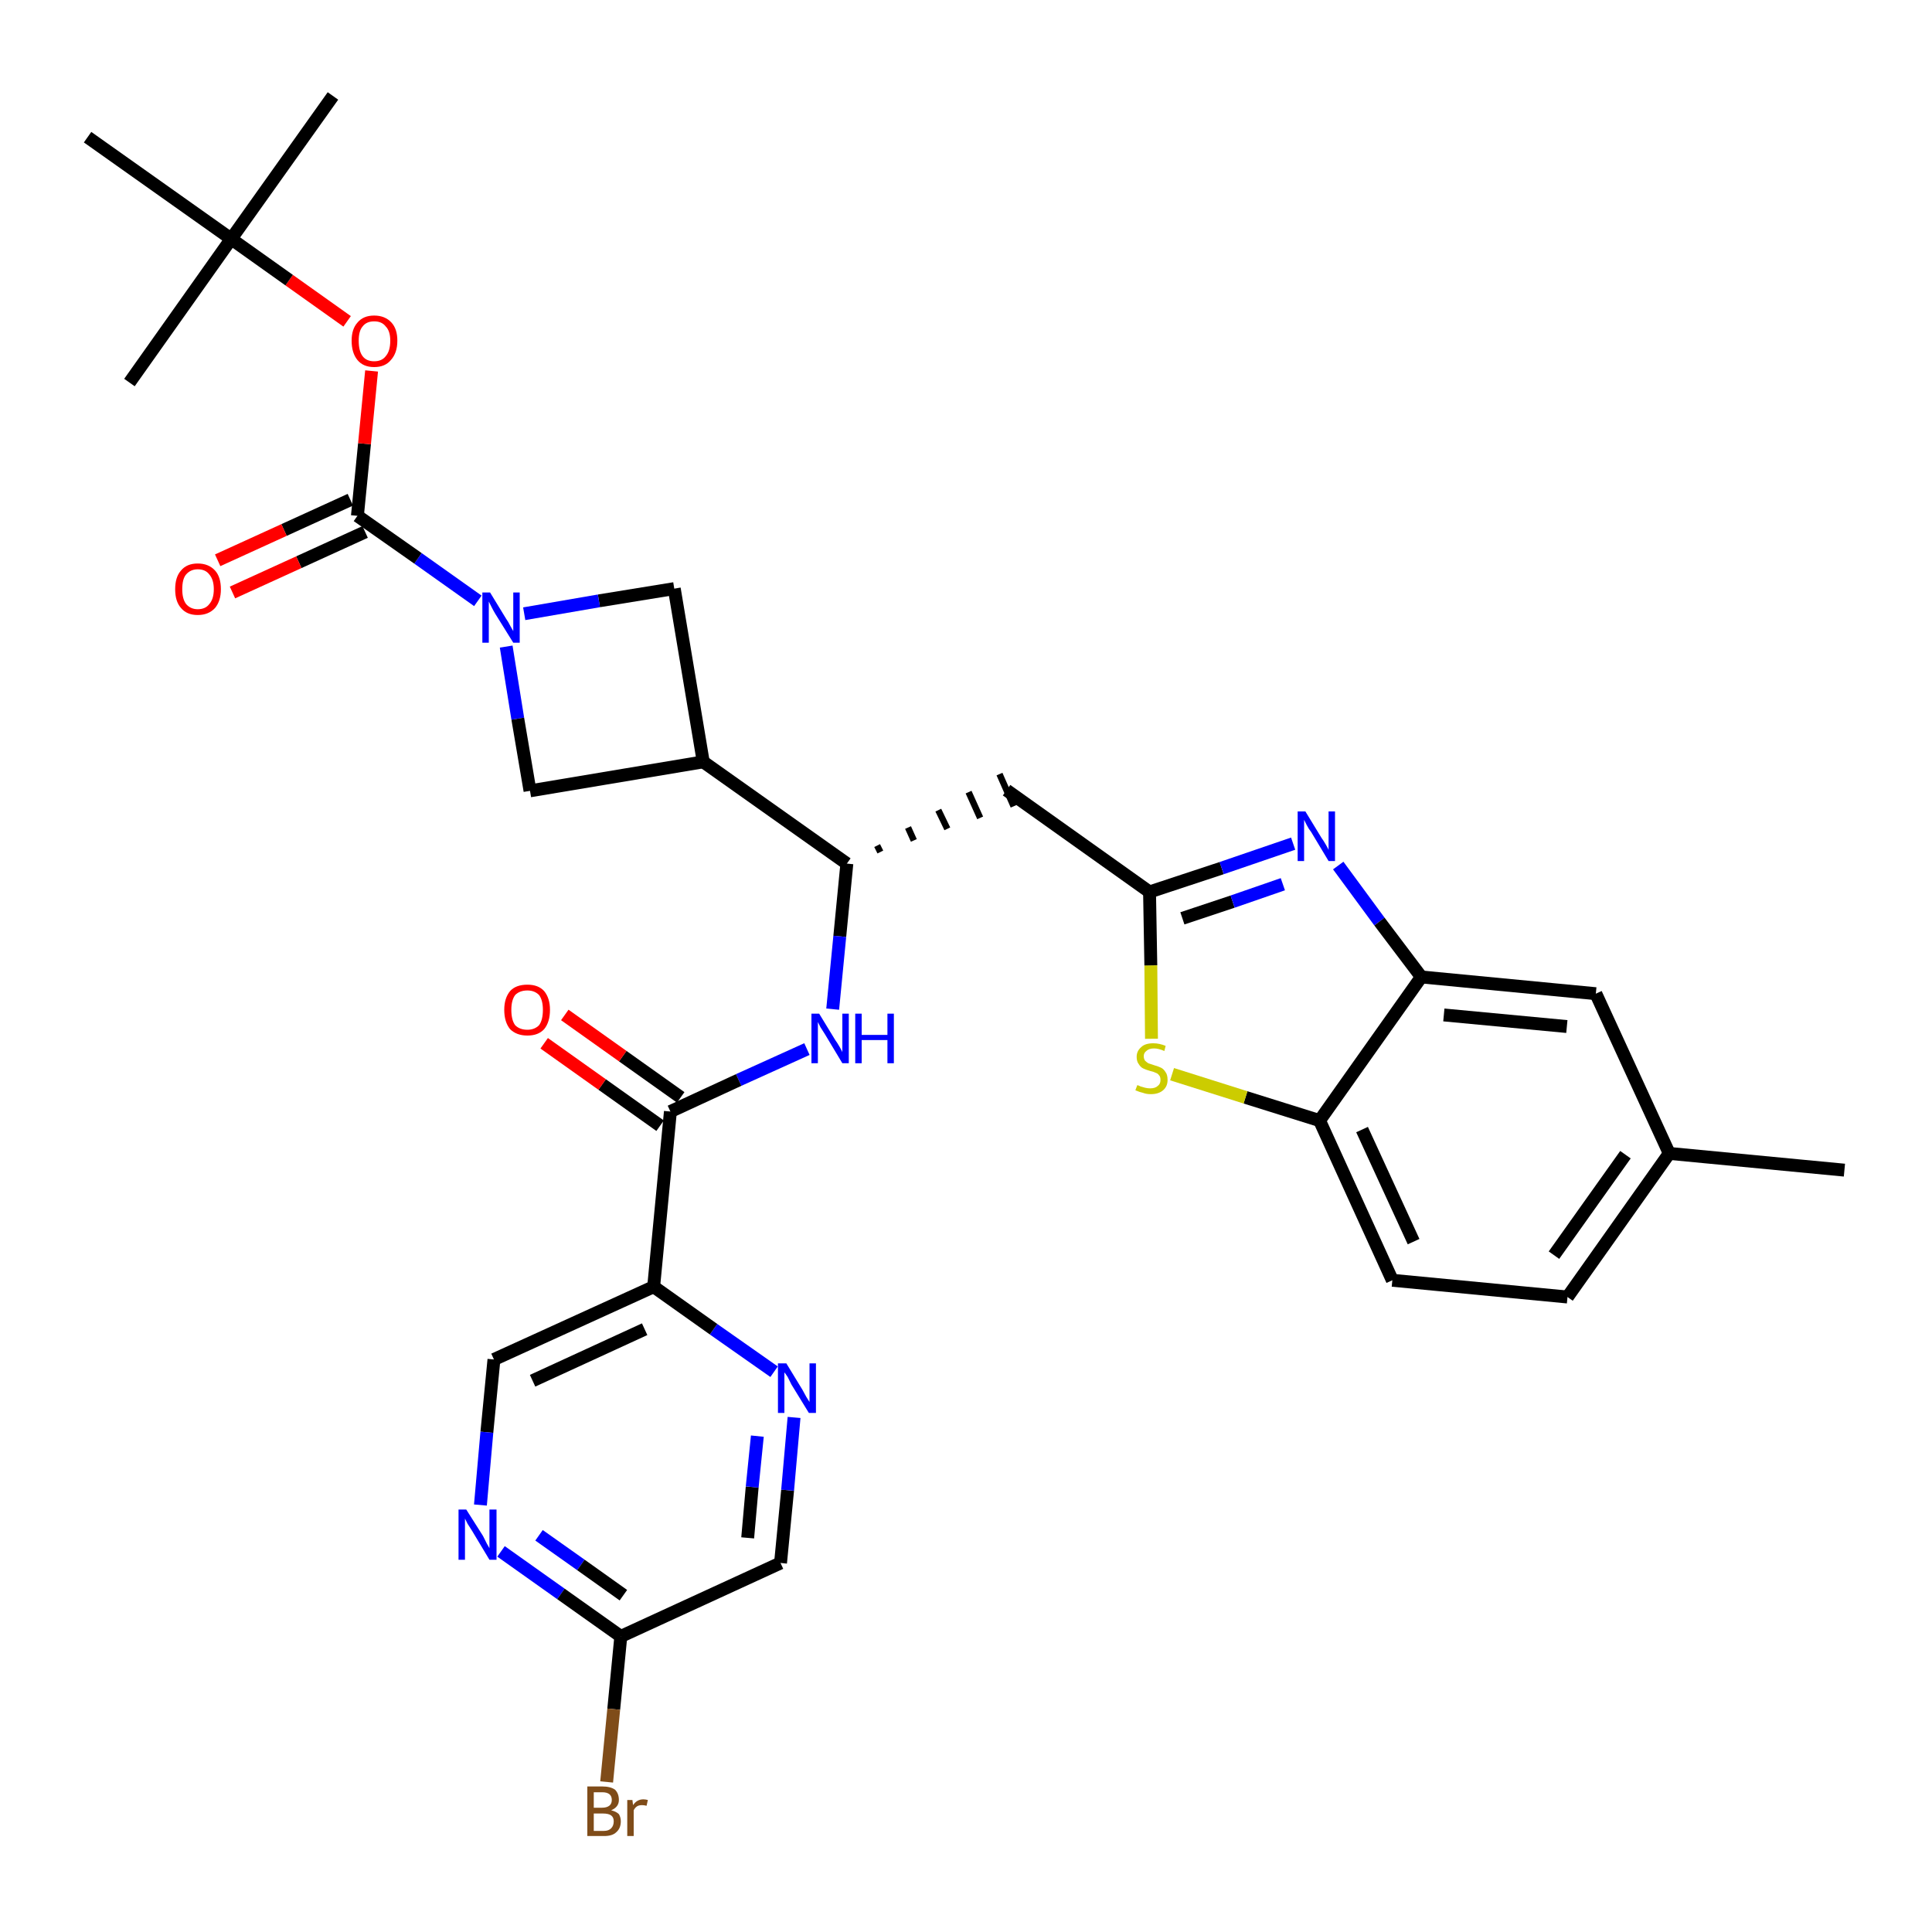 <?xml version='1.0' encoding='iso-8859-1'?>
<svg version='1.1' baseProfile='full'
              xmlns='http://www.w3.org/2000/svg'
                      xmlns:rdkit='http://www.rdkit.org/xml'
                      xmlns:xlink='http://www.w3.org/1999/xlink'
                  xml:space='preserve'
width='300px' height='300px' viewBox='0 0 300 300'>
<!-- END OF HEADER -->
<path class='bond-0 atom-0 atom-1' d='M 286.4,181.7 L 259.2,179.1' style='fill:none;fill-rule:evenodd;stroke:#000000;stroke-width:2.0px;stroke-linecap:butt;stroke-linejoin:miter;stroke-opacity:1' />
<path class='bond-1 atom-1 atom-2' d='M 259.2,179.1 L 243.4,201.4' style='fill:none;fill-rule:evenodd;stroke:#000000;stroke-width:2.0px;stroke-linecap:butt;stroke-linejoin:miter;stroke-opacity:1' />
<path class='bond-1 atom-1 atom-2' d='M 252.4,179.3 L 241.3,194.9' style='fill:none;fill-rule:evenodd;stroke:#000000;stroke-width:2.0px;stroke-linecap:butt;stroke-linejoin:miter;stroke-opacity:1' />
<path class='bond-32 atom-32 atom-1' d='M 247.8,154.3 L 259.2,179.1' style='fill:none;fill-rule:evenodd;stroke:#000000;stroke-width:2.0px;stroke-linecap:butt;stroke-linejoin:miter;stroke-opacity:1' />
<path class='bond-2 atom-2 atom-3' d='M 243.4,201.4 L 216.2,198.8' style='fill:none;fill-rule:evenodd;stroke:#000000;stroke-width:2.0px;stroke-linecap:butt;stroke-linejoin:miter;stroke-opacity:1' />
<path class='bond-3 atom-3 atom-4' d='M 216.2,198.8 L 204.9,174.0' style='fill:none;fill-rule:evenodd;stroke:#000000;stroke-width:2.0px;stroke-linecap:butt;stroke-linejoin:miter;stroke-opacity:1' />
<path class='bond-3 atom-3 atom-4' d='M 219.5,192.8 L 211.5,175.4' style='fill:none;fill-rule:evenodd;stroke:#000000;stroke-width:2.0px;stroke-linecap:butt;stroke-linejoin:miter;stroke-opacity:1' />
<path class='bond-4 atom-4 atom-5' d='M 204.9,174.0 L 193.4,170.4' style='fill:none;fill-rule:evenodd;stroke:#000000;stroke-width:2.0px;stroke-linecap:butt;stroke-linejoin:miter;stroke-opacity:1' />
<path class='bond-4 atom-4 atom-5' d='M 193.4,170.4 L 182.0,166.8' style='fill:none;fill-rule:evenodd;stroke:#CCCC00;stroke-width:2.0px;stroke-linecap:butt;stroke-linejoin:miter;stroke-opacity:1' />
<path class='bond-33 atom-31 atom-4' d='M 220.7,151.7 L 204.9,174.0' style='fill:none;fill-rule:evenodd;stroke:#000000;stroke-width:2.0px;stroke-linecap:butt;stroke-linejoin:miter;stroke-opacity:1' />
<path class='bond-5 atom-5 atom-6' d='M 178.8,161.3 L 178.7,149.9' style='fill:none;fill-rule:evenodd;stroke:#CCCC00;stroke-width:2.0px;stroke-linecap:butt;stroke-linejoin:miter;stroke-opacity:1' />
<path class='bond-5 atom-5 atom-6' d='M 178.7,149.9 L 178.5,138.5' style='fill:none;fill-rule:evenodd;stroke:#000000;stroke-width:2.0px;stroke-linecap:butt;stroke-linejoin:miter;stroke-opacity:1' />
<path class='bond-6 atom-6 atom-7' d='M 178.5,138.5 L 156.3,122.7' style='fill:none;fill-rule:evenodd;stroke:#000000;stroke-width:2.0px;stroke-linecap:butt;stroke-linejoin:miter;stroke-opacity:1' />
<path class='bond-29 atom-6 atom-30' d='M 178.5,138.5 L 189.7,134.8' style='fill:none;fill-rule:evenodd;stroke:#000000;stroke-width:2.0px;stroke-linecap:butt;stroke-linejoin:miter;stroke-opacity:1' />
<path class='bond-29 atom-6 atom-30' d='M 189.7,134.8 L 200.8,131.0' style='fill:none;fill-rule:evenodd;stroke:#0000FF;stroke-width:2.0px;stroke-linecap:butt;stroke-linejoin:miter;stroke-opacity:1' />
<path class='bond-29 atom-6 atom-30' d='M 183.6,142.6 L 191.4,140.0' style='fill:none;fill-rule:evenodd;stroke:#000000;stroke-width:2.0px;stroke-linecap:butt;stroke-linejoin:miter;stroke-opacity:1' />
<path class='bond-29 atom-6 atom-30' d='M 191.4,140.0 L 199.2,137.3' style='fill:none;fill-rule:evenodd;stroke:#0000FF;stroke-width:2.0px;stroke-linecap:butt;stroke-linejoin:miter;stroke-opacity:1' />
<path class='bond-7 atom-8 atom-7' d='M 136.7,132.3 L 136.2,131.3' style='fill:none;fill-rule:evenodd;stroke:#000000;stroke-width:1.0px;stroke-linecap:butt;stroke-linejoin:miter;stroke-opacity:1' />
<path class='bond-7 atom-8 atom-7' d='M 141.9,130.5 L 141.0,128.5' style='fill:none;fill-rule:evenodd;stroke:#000000;stroke-width:1.0px;stroke-linecap:butt;stroke-linejoin:miter;stroke-opacity:1' />
<path class='bond-7 atom-8 atom-7' d='M 147.1,128.7 L 145.7,125.8' style='fill:none;fill-rule:evenodd;stroke:#000000;stroke-width:1.0px;stroke-linecap:butt;stroke-linejoin:miter;stroke-opacity:1' />
<path class='bond-7 atom-8 atom-7' d='M 152.2,127.0 L 150.4,123.0' style='fill:none;fill-rule:evenodd;stroke:#000000;stroke-width:1.0px;stroke-linecap:butt;stroke-linejoin:miter;stroke-opacity:1' />
<path class='bond-7 atom-8 atom-7' d='M 157.4,125.2 L 155.2,120.2' style='fill:none;fill-rule:evenodd;stroke:#000000;stroke-width:1.0px;stroke-linecap:butt;stroke-linejoin:miter;stroke-opacity:1' />
<path class='bond-8 atom-8 atom-9' d='M 131.5,134.1 L 130.4,145.4' style='fill:none;fill-rule:evenodd;stroke:#000000;stroke-width:2.0px;stroke-linecap:butt;stroke-linejoin:miter;stroke-opacity:1' />
<path class='bond-8 atom-8 atom-9' d='M 130.4,145.4 L 129.3,156.7' style='fill:none;fill-rule:evenodd;stroke:#0000FF;stroke-width:2.0px;stroke-linecap:butt;stroke-linejoin:miter;stroke-opacity:1' />
<path class='bond-18 atom-8 atom-19' d='M 131.5,134.1 L 109.2,118.3' style='fill:none;fill-rule:evenodd;stroke:#000000;stroke-width:2.0px;stroke-linecap:butt;stroke-linejoin:miter;stroke-opacity:1' />
<path class='bond-9 atom-9 atom-10' d='M 125.3,162.9 L 114.7,167.7' style='fill:none;fill-rule:evenodd;stroke:#0000FF;stroke-width:2.0px;stroke-linecap:butt;stroke-linejoin:miter;stroke-opacity:1' />
<path class='bond-9 atom-9 atom-10' d='M 114.7,167.7 L 104.1,172.6' style='fill:none;fill-rule:evenodd;stroke:#000000;stroke-width:2.0px;stroke-linecap:butt;stroke-linejoin:miter;stroke-opacity:1' />
<path class='bond-10 atom-10 atom-11' d='M 105.7,170.4 L 96.7,164.0' style='fill:none;fill-rule:evenodd;stroke:#000000;stroke-width:2.0px;stroke-linecap:butt;stroke-linejoin:miter;stroke-opacity:1' />
<path class='bond-10 atom-10 atom-11' d='M 96.7,164.0 L 87.7,157.6' style='fill:none;fill-rule:evenodd;stroke:#FF0000;stroke-width:2.0px;stroke-linecap:butt;stroke-linejoin:miter;stroke-opacity:1' />
<path class='bond-10 atom-10 atom-11' d='M 102.5,174.8 L 93.5,168.4' style='fill:none;fill-rule:evenodd;stroke:#000000;stroke-width:2.0px;stroke-linecap:butt;stroke-linejoin:miter;stroke-opacity:1' />
<path class='bond-10 atom-10 atom-11' d='M 93.5,168.4 L 84.5,162.0' style='fill:none;fill-rule:evenodd;stroke:#FF0000;stroke-width:2.0px;stroke-linecap:butt;stroke-linejoin:miter;stroke-opacity:1' />
<path class='bond-11 atom-10 atom-12' d='M 104.1,172.6 L 101.5,199.8' style='fill:none;fill-rule:evenodd;stroke:#000000;stroke-width:2.0px;stroke-linecap:butt;stroke-linejoin:miter;stroke-opacity:1' />
<path class='bond-12 atom-12 atom-13' d='M 101.5,199.8 L 76.7,211.1' style='fill:none;fill-rule:evenodd;stroke:#000000;stroke-width:2.0px;stroke-linecap:butt;stroke-linejoin:miter;stroke-opacity:1' />
<path class='bond-12 atom-12 atom-13' d='M 100.1,206.4 L 82.7,214.4' style='fill:none;fill-rule:evenodd;stroke:#000000;stroke-width:2.0px;stroke-linecap:butt;stroke-linejoin:miter;stroke-opacity:1' />
<path class='bond-34 atom-18 atom-12' d='M 120.2,213.0 L 110.8,206.4' style='fill:none;fill-rule:evenodd;stroke:#0000FF;stroke-width:2.0px;stroke-linecap:butt;stroke-linejoin:miter;stroke-opacity:1' />
<path class='bond-34 atom-18 atom-12' d='M 110.8,206.4 L 101.5,199.8' style='fill:none;fill-rule:evenodd;stroke:#000000;stroke-width:2.0px;stroke-linecap:butt;stroke-linejoin:miter;stroke-opacity:1' />
<path class='bond-13 atom-13 atom-14' d='M 76.7,211.1 L 75.6,222.4' style='fill:none;fill-rule:evenodd;stroke:#000000;stroke-width:2.0px;stroke-linecap:butt;stroke-linejoin:miter;stroke-opacity:1' />
<path class='bond-13 atom-13 atom-14' d='M 75.6,222.4 L 74.6,233.7' style='fill:none;fill-rule:evenodd;stroke:#0000FF;stroke-width:2.0px;stroke-linecap:butt;stroke-linejoin:miter;stroke-opacity:1' />
<path class='bond-14 atom-14 atom-15' d='M 77.8,240.9 L 87.1,247.5' style='fill:none;fill-rule:evenodd;stroke:#0000FF;stroke-width:2.0px;stroke-linecap:butt;stroke-linejoin:miter;stroke-opacity:1' />
<path class='bond-14 atom-14 atom-15' d='M 87.1,247.5 L 96.4,254.1' style='fill:none;fill-rule:evenodd;stroke:#000000;stroke-width:2.0px;stroke-linecap:butt;stroke-linejoin:miter;stroke-opacity:1' />
<path class='bond-14 atom-14 atom-15' d='M 83.7,238.4 L 90.2,243.0' style='fill:none;fill-rule:evenodd;stroke:#0000FF;stroke-width:2.0px;stroke-linecap:butt;stroke-linejoin:miter;stroke-opacity:1' />
<path class='bond-14 atom-14 atom-15' d='M 90.2,243.0 L 96.8,247.7' style='fill:none;fill-rule:evenodd;stroke:#000000;stroke-width:2.0px;stroke-linecap:butt;stroke-linejoin:miter;stroke-opacity:1' />
<path class='bond-15 atom-15 atom-16' d='M 96.4,254.1 L 95.3,265.4' style='fill:none;fill-rule:evenodd;stroke:#000000;stroke-width:2.0px;stroke-linecap:butt;stroke-linejoin:miter;stroke-opacity:1' />
<path class='bond-15 atom-15 atom-16' d='M 95.3,265.4 L 94.2,276.7' style='fill:none;fill-rule:evenodd;stroke:#7F4C19;stroke-width:2.0px;stroke-linecap:butt;stroke-linejoin:miter;stroke-opacity:1' />
<path class='bond-16 atom-15 atom-17' d='M 96.4,254.1 L 121.2,242.7' style='fill:none;fill-rule:evenodd;stroke:#000000;stroke-width:2.0px;stroke-linecap:butt;stroke-linejoin:miter;stroke-opacity:1' />
<path class='bond-17 atom-17 atom-18' d='M 121.2,242.7 L 122.3,231.4' style='fill:none;fill-rule:evenodd;stroke:#000000;stroke-width:2.0px;stroke-linecap:butt;stroke-linejoin:miter;stroke-opacity:1' />
<path class='bond-17 atom-17 atom-18' d='M 122.3,231.4 L 123.3,220.1' style='fill:none;fill-rule:evenodd;stroke:#0000FF;stroke-width:2.0px;stroke-linecap:butt;stroke-linejoin:miter;stroke-opacity:1' />
<path class='bond-17 atom-17 atom-18' d='M 116.1,238.8 L 116.8,230.9' style='fill:none;fill-rule:evenodd;stroke:#000000;stroke-width:2.0px;stroke-linecap:butt;stroke-linejoin:miter;stroke-opacity:1' />
<path class='bond-17 atom-17 atom-18' d='M 116.8,230.9 L 117.6,223.0' style='fill:none;fill-rule:evenodd;stroke:#0000FF;stroke-width:2.0px;stroke-linecap:butt;stroke-linejoin:miter;stroke-opacity:1' />
<path class='bond-19 atom-19 atom-20' d='M 109.2,118.3 L 104.7,91.4' style='fill:none;fill-rule:evenodd;stroke:#000000;stroke-width:2.0px;stroke-linecap:butt;stroke-linejoin:miter;stroke-opacity:1' />
<path class='bond-35 atom-29 atom-19' d='M 82.3,122.8 L 109.2,118.3' style='fill:none;fill-rule:evenodd;stroke:#000000;stroke-width:2.0px;stroke-linecap:butt;stroke-linejoin:miter;stroke-opacity:1' />
<path class='bond-20 atom-20 atom-21' d='M 104.7,91.4 L 93.0,93.3' style='fill:none;fill-rule:evenodd;stroke:#000000;stroke-width:2.0px;stroke-linecap:butt;stroke-linejoin:miter;stroke-opacity:1' />
<path class='bond-20 atom-20 atom-21' d='M 93.0,93.3 L 81.4,95.3' style='fill:none;fill-rule:evenodd;stroke:#0000FF;stroke-width:2.0px;stroke-linecap:butt;stroke-linejoin:miter;stroke-opacity:1' />
<path class='bond-21 atom-21 atom-22' d='M 74.2,93.3 L 64.9,86.7' style='fill:none;fill-rule:evenodd;stroke:#0000FF;stroke-width:2.0px;stroke-linecap:butt;stroke-linejoin:miter;stroke-opacity:1' />
<path class='bond-21 atom-21 atom-22' d='M 64.9,86.7 L 55.5,80.1' style='fill:none;fill-rule:evenodd;stroke:#000000;stroke-width:2.0px;stroke-linecap:butt;stroke-linejoin:miter;stroke-opacity:1' />
<path class='bond-28 atom-21 atom-29' d='M 78.6,100.4 L 80.4,111.6' style='fill:none;fill-rule:evenodd;stroke:#0000FF;stroke-width:2.0px;stroke-linecap:butt;stroke-linejoin:miter;stroke-opacity:1' />
<path class='bond-28 atom-21 atom-29' d='M 80.4,111.6 L 82.3,122.8' style='fill:none;fill-rule:evenodd;stroke:#000000;stroke-width:2.0px;stroke-linecap:butt;stroke-linejoin:miter;stroke-opacity:1' />
<path class='bond-22 atom-22 atom-23' d='M 54.4,77.6 L 44.1,82.3' style='fill:none;fill-rule:evenodd;stroke:#000000;stroke-width:2.0px;stroke-linecap:butt;stroke-linejoin:miter;stroke-opacity:1' />
<path class='bond-22 atom-22 atom-23' d='M 44.1,82.3 L 33.8,87.0' style='fill:none;fill-rule:evenodd;stroke:#FF0000;stroke-width:2.0px;stroke-linecap:butt;stroke-linejoin:miter;stroke-opacity:1' />
<path class='bond-22 atom-22 atom-23' d='M 56.7,82.6 L 46.4,87.3' style='fill:none;fill-rule:evenodd;stroke:#000000;stroke-width:2.0px;stroke-linecap:butt;stroke-linejoin:miter;stroke-opacity:1' />
<path class='bond-22 atom-22 atom-23' d='M 46.4,87.3 L 36.1,92.0' style='fill:none;fill-rule:evenodd;stroke:#FF0000;stroke-width:2.0px;stroke-linecap:butt;stroke-linejoin:miter;stroke-opacity:1' />
<path class='bond-23 atom-22 atom-24' d='M 55.5,80.1 L 56.6,68.9' style='fill:none;fill-rule:evenodd;stroke:#000000;stroke-width:2.0px;stroke-linecap:butt;stroke-linejoin:miter;stroke-opacity:1' />
<path class='bond-23 atom-22 atom-24' d='M 56.6,68.9 L 57.7,57.6' style='fill:none;fill-rule:evenodd;stroke:#FF0000;stroke-width:2.0px;stroke-linecap:butt;stroke-linejoin:miter;stroke-opacity:1' />
<path class='bond-24 atom-24 atom-25' d='M 53.9,49.9 L 44.9,43.5' style='fill:none;fill-rule:evenodd;stroke:#FF0000;stroke-width:2.0px;stroke-linecap:butt;stroke-linejoin:miter;stroke-opacity:1' />
<path class='bond-24 atom-24 atom-25' d='M 44.9,43.5 L 35.9,37.1' style='fill:none;fill-rule:evenodd;stroke:#000000;stroke-width:2.0px;stroke-linecap:butt;stroke-linejoin:miter;stroke-opacity:1' />
<path class='bond-25 atom-25 atom-26' d='M 35.9,37.1 L 51.7,14.9' style='fill:none;fill-rule:evenodd;stroke:#000000;stroke-width:2.0px;stroke-linecap:butt;stroke-linejoin:miter;stroke-opacity:1' />
<path class='bond-26 atom-25 atom-27' d='M 35.9,37.1 L 20.1,59.4' style='fill:none;fill-rule:evenodd;stroke:#000000;stroke-width:2.0px;stroke-linecap:butt;stroke-linejoin:miter;stroke-opacity:1' />
<path class='bond-27 atom-25 atom-28' d='M 35.9,37.1 L 13.6,21.3' style='fill:none;fill-rule:evenodd;stroke:#000000;stroke-width:2.0px;stroke-linecap:butt;stroke-linejoin:miter;stroke-opacity:1' />
<path class='bond-30 atom-30 atom-31' d='M 207.8,134.4 L 214.2,143.1' style='fill:none;fill-rule:evenodd;stroke:#0000FF;stroke-width:2.0px;stroke-linecap:butt;stroke-linejoin:miter;stroke-opacity:1' />
<path class='bond-30 atom-30 atom-31' d='M 214.2,143.1 L 220.7,151.7' style='fill:none;fill-rule:evenodd;stroke:#000000;stroke-width:2.0px;stroke-linecap:butt;stroke-linejoin:miter;stroke-opacity:1' />
<path class='bond-31 atom-31 atom-32' d='M 220.7,151.7 L 247.8,154.3' style='fill:none;fill-rule:evenodd;stroke:#000000;stroke-width:2.0px;stroke-linecap:butt;stroke-linejoin:miter;stroke-opacity:1' />
<path class='bond-31 atom-31 atom-32' d='M 224.2,157.6 L 243.3,159.4' style='fill:none;fill-rule:evenodd;stroke:#000000;stroke-width:2.0px;stroke-linecap:butt;stroke-linejoin:miter;stroke-opacity:1' />
<path  class='atom-5' d='M 176.6 168.5
Q 176.7 168.5, 177.1 168.7
Q 177.4 168.8, 177.8 168.9
Q 178.2 169.0, 178.6 169.0
Q 179.4 169.0, 179.8 168.6
Q 180.2 168.3, 180.2 167.7
Q 180.2 167.2, 180.0 167.0
Q 179.8 166.7, 179.5 166.6
Q 179.1 166.4, 178.6 166.3
Q 177.9 166.1, 177.5 165.9
Q 177.1 165.7, 176.8 165.2
Q 176.5 164.8, 176.5 164.1
Q 176.5 163.2, 177.2 162.6
Q 177.8 162.0, 179.1 162.0
Q 180.0 162.0, 181.0 162.4
L 180.8 163.2
Q 179.9 162.8, 179.2 162.8
Q 178.4 162.8, 178.0 163.2
Q 177.6 163.5, 177.6 164.0
Q 177.6 164.4, 177.8 164.7
Q 178.0 164.9, 178.3 165.1
Q 178.6 165.2, 179.2 165.4
Q 179.9 165.6, 180.3 165.8
Q 180.7 166.0, 181.0 166.5
Q 181.3 166.9, 181.3 167.7
Q 181.3 168.7, 180.6 169.3
Q 179.9 169.9, 178.7 169.9
Q 178.0 169.9, 177.5 169.7
Q 177.0 169.6, 176.3 169.3
L 176.6 168.5
' fill='#CCCC00'/>
<path  class='atom-9' d='M 127.2 157.4
L 129.7 161.5
Q 130.0 161.9, 130.4 162.6
Q 130.8 163.3, 130.8 163.4
L 130.8 157.4
L 131.8 157.4
L 131.8 165.1
L 130.8 165.1
L 128.1 160.6
Q 127.8 160.1, 127.4 159.5
Q 127.1 158.9, 127.0 158.7
L 127.0 165.1
L 126.0 165.1
L 126.0 157.4
L 127.2 157.4
' fill='#0000FF'/>
<path  class='atom-9' d='M 132.8 157.4
L 133.8 157.4
L 133.8 160.7
L 137.8 160.7
L 137.8 157.4
L 138.8 157.4
L 138.8 165.1
L 137.8 165.1
L 137.8 161.5
L 133.8 161.5
L 133.8 165.1
L 132.8 165.1
L 132.8 157.4
' fill='#0000FF'/>
<path  class='atom-11' d='M 78.3 156.8
Q 78.3 155.0, 79.2 153.9
Q 80.1 152.9, 81.9 152.9
Q 83.6 152.9, 84.5 153.9
Q 85.4 155.0, 85.4 156.8
Q 85.4 158.7, 84.5 159.8
Q 83.6 160.8, 81.9 160.8
Q 80.2 160.8, 79.2 159.8
Q 78.3 158.7, 78.3 156.8
M 81.9 159.9
Q 83.0 159.9, 83.7 159.2
Q 84.3 158.4, 84.3 156.8
Q 84.3 155.3, 83.7 154.5
Q 83.0 153.8, 81.9 153.8
Q 80.7 153.8, 80.0 154.5
Q 79.4 155.3, 79.4 156.8
Q 79.4 158.4, 80.0 159.2
Q 80.7 159.9, 81.9 159.9
' fill='#FF0000'/>
<path  class='atom-14' d='M 72.4 234.4
L 75.0 238.5
Q 75.2 238.9, 75.6 239.7
Q 76.0 240.4, 76.0 240.4
L 76.0 234.4
L 77.1 234.4
L 77.1 242.2
L 76.0 242.2
L 73.3 237.7
Q 73.0 237.2, 72.6 236.6
Q 72.3 236.0, 72.2 235.8
L 72.2 242.2
L 71.2 242.2
L 71.2 234.4
L 72.4 234.4
' fill='#0000FF'/>
<path  class='atom-16' d='M 94.9 281.1
Q 95.7 281.3, 96.1 281.7
Q 96.4 282.2, 96.4 282.8
Q 96.4 283.9, 95.7 284.5
Q 95.1 285.1, 93.8 285.1
L 91.2 285.1
L 91.2 277.4
L 93.5 277.4
Q 94.8 277.4, 95.5 277.9
Q 96.1 278.5, 96.1 279.5
Q 96.1 280.6, 94.9 281.1
M 92.2 278.3
L 92.2 280.7
L 93.5 280.7
Q 94.2 280.7, 94.6 280.4
Q 95.0 280.1, 95.0 279.5
Q 95.0 278.3, 93.5 278.3
L 92.2 278.3
M 93.8 284.3
Q 94.5 284.3, 94.9 283.9
Q 95.3 283.5, 95.3 282.8
Q 95.3 282.2, 94.9 281.9
Q 94.5 281.6, 93.6 281.6
L 92.2 281.6
L 92.2 284.3
L 93.8 284.3
' fill='#7F4C19'/>
<path  class='atom-16' d='M 98.2 279.5
L 98.3 280.3
Q 98.9 279.4, 99.9 279.4
Q 100.2 279.4, 100.6 279.5
L 100.4 280.4
Q 100.0 280.3, 99.7 280.3
Q 99.2 280.3, 98.9 280.5
Q 98.6 280.7, 98.4 281.1
L 98.4 285.1
L 97.4 285.1
L 97.4 279.5
L 98.2 279.5
' fill='#7F4C19'/>
<path  class='atom-18' d='M 122.1 211.7
L 124.6 215.8
Q 124.8 216.2, 125.2 216.9
Q 125.7 217.7, 125.7 217.7
L 125.7 211.7
L 126.7 211.7
L 126.7 219.4
L 125.6 219.4
L 122.9 215.0
Q 122.6 214.4, 122.3 213.8
Q 121.9 213.2, 121.8 213.1
L 121.8 219.4
L 120.8 219.4
L 120.8 211.7
L 122.1 211.7
' fill='#0000FF'/>
<path  class='atom-21' d='M 76.1 92.0
L 78.6 96.1
Q 78.9 96.5, 79.3 97.3
Q 79.7 98.0, 79.7 98.0
L 79.7 92.0
L 80.7 92.0
L 80.7 99.8
L 79.7 99.8
L 76.9 95.3
Q 76.6 94.8, 76.3 94.2
Q 76.0 93.6, 75.9 93.4
L 75.9 99.8
L 74.9 99.8
L 74.9 92.0
L 76.1 92.0
' fill='#0000FF'/>
<path  class='atom-23' d='M 27.2 91.5
Q 27.2 89.6, 28.1 88.6
Q 29.0 87.5, 30.7 87.5
Q 32.4 87.5, 33.4 88.6
Q 34.3 89.6, 34.3 91.5
Q 34.3 93.3, 33.4 94.4
Q 32.4 95.5, 30.7 95.5
Q 29.0 95.5, 28.1 94.4
Q 27.2 93.4, 27.2 91.5
M 30.7 94.6
Q 31.9 94.6, 32.5 93.8
Q 33.2 93.0, 33.2 91.5
Q 33.2 90.0, 32.5 89.2
Q 31.9 88.4, 30.7 88.4
Q 29.6 88.4, 28.9 89.2
Q 28.3 89.9, 28.3 91.5
Q 28.3 93.0, 28.9 93.8
Q 29.6 94.6, 30.7 94.6
' fill='#FF0000'/>
<path  class='atom-24' d='M 54.6 52.9
Q 54.6 51.1, 55.5 50.1
Q 56.4 49.0, 58.1 49.0
Q 59.8 49.0, 60.8 50.1
Q 61.7 51.1, 61.7 52.9
Q 61.7 54.8, 60.7 55.9
Q 59.8 57.0, 58.1 57.0
Q 56.4 57.0, 55.5 55.9
Q 54.6 54.8, 54.6 52.9
M 58.1 56.1
Q 59.3 56.1, 59.9 55.3
Q 60.6 54.5, 60.6 52.9
Q 60.6 51.4, 59.9 50.7
Q 59.3 49.9, 58.1 49.9
Q 56.9 49.9, 56.3 50.7
Q 55.7 51.4, 55.7 52.9
Q 55.7 54.5, 56.3 55.3
Q 56.9 56.1, 58.1 56.1
' fill='#FF0000'/>
<path  class='atom-30' d='M 202.7 126.0
L 205.2 130.1
Q 205.5 130.5, 205.9 131.2
Q 206.3 131.9, 206.3 132.0
L 206.3 126.0
L 207.3 126.0
L 207.3 133.7
L 206.3 133.7
L 203.6 129.2
Q 203.2 128.7, 202.9 128.1
Q 202.6 127.5, 202.5 127.3
L 202.5 133.7
L 201.5 133.7
L 201.5 126.0
L 202.7 126.0
' fill='#0000FF'/>
</svg>
